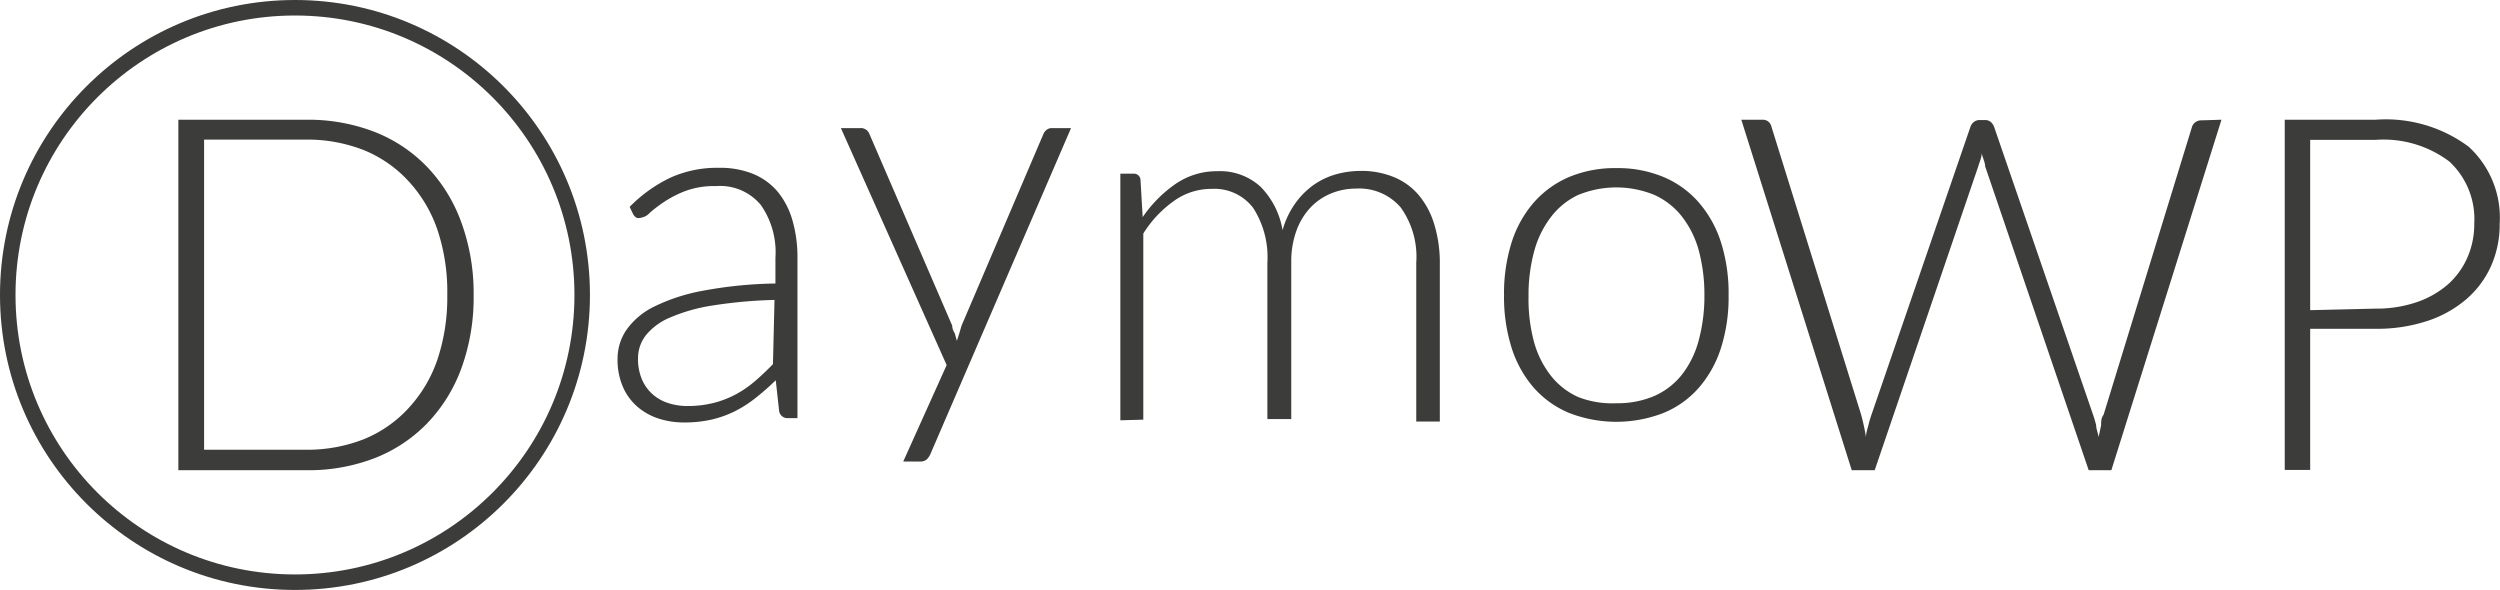 <?xml version="1.0" encoding="UTF-8"?> <svg xmlns="http://www.w3.org/2000/svg" viewBox="0 0 80.6 19.02"> <defs> <style>.cls-1{fill:#3c3c3b;}.cls-2{fill:none;stroke:#3c3c3b;stroke-miterlimit:10;stroke-width:0.5px;}</style> </defs> <title>Fichier 1</title> <g id="Calque_2" data-name="Calque 2"> <g id="Calque_1-2" data-name="Calque 1"> <path class="cls-1" d="M15.27 9.51a6.67 6.67 0 0 1-.39 2.35 5.08 5.08 0 0 1-1.1 1.78 4.78 4.78 0 0 1-1.7 1.13 5.93 5.93 0 0 1-2.19.39H5.75V3.86h4.13a5.93 5.93 0 0 1 2.19.39 4.77 4.77 0 0 1 1.7 1.13 5.08 5.08 0 0 1 1.1 1.78 6.65 6.65 0 0 1 .4 2.35zm-.85 0a6.3 6.3 0 0 0-.32-2.11 4.4 4.4 0 0 0-.93-1.56 4 4 0 0 0-1.44-1 5 5 0 0 0-1.85-.34h-3.3v10h3.3a5 5 0 0 0 1.85-.34 4 4 0 0 0 1.44-1 4.39 4.39 0 0 0 .93-1.56 6.32 6.32 0 0 0 .32-2.09zM20.3 6.67a4.62 4.62 0 0 1 1.31-.94 3.66 3.66 0 0 1 1.56-.32 2.84 2.84 0 0 1 1.12.2 2.07 2.07 0 0 1 .79.58 2.55 2.55 0 0 1 .47.92 4.24 4.24 0 0 1 .16 1.2v5.17h-.3a.27.27 0 0 1-.29-.22l-.11-1a8.27 8.27 0 0 1-.65.57 3.89 3.89 0 0 1-.67.43 3.47 3.47 0 0 1-.76.27 3.92 3.92 0 0 1-.89.09 2.61 2.61 0 0 1-.79-.12 2 2 0 0 1-.68-.37 1.79 1.79 0 0 1-.48-.64 2.2 2.2 0 0 1-.18-.93 1.65 1.65 0 0 1 .29-.93 2.36 2.36 0 0 1 .9-.75 6 6 0 0 1 1.58-.51A13.73 13.73 0 0 1 25 9.14v-.83a2.66 2.66 0 0 0-.47-1.7A1.7 1.7 0 0 0 23.09 6a2.67 2.67 0 0 0-1 .16 3.49 3.49 0 0 0-.68.35 4.3 4.3 0 0 0-.46.35.49.49 0 0 1-.29.16.24.24 0 0 1-.14 0 .35.35 0 0 1-.1-.1zm4.67 3a15.06 15.06 0 0 0-2 .18 5.59 5.59 0 0 0-1.35.38 2 2 0 0 0-.79.57 1.2 1.2 0 0 0-.26.75 1.67 1.67 0 0 0 .13.69 1.35 1.35 0 0 0 .35.48 1.41 1.41 0 0 0 .51.28 2 2 0 0 0 .6.09 3.42 3.42 0 0 0 .85-.1 3.25 3.25 0 0 0 .72-.28 3.49 3.49 0 0 0 .62-.43q.29-.25.57-.54zM34.53 4.13L30 14.63a.54.54 0 0 1-.12.18.31.31 0 0 1-.22.07h-.54l1.4-3.11-3.41-7.64h.63a.29.29 0 0 1 .29.19l2.67 6.18q0 .12.08.24l.07.25.08-.25.07-.24 2.64-6.18a.35.35 0 0 1 .11-.14.27.27 0 0 1 .16-.05zM36.12 13.55V5.6h.42a.21.21 0 0 1 .23.2l.07 1.2a4.13 4.13 0 0 1 1.06-1.07 2.34 2.34 0 0 1 1.35-.41 1.93 1.93 0 0 1 1.39.5 2.61 2.61 0 0 1 .71 1.4 2.77 2.77 0 0 1 .4-.85 2.52 2.52 0 0 1 .59-.6 2.41 2.41 0 0 1 .73-.35 3 3 0 0 1 .81-.11 2.74 2.74 0 0 1 1.06.2 2.09 2.09 0 0 1 .8.58 2.65 2.65 0 0 1 .5.94 4.26 4.26 0 0 1 .18 1.28v5.08h-.76V8.47a2.73 2.73 0 0 0-.5-1.78 1.76 1.76 0 0 0-1.44-.61 2.13 2.13 0 0 0-.79.15 1.93 1.93 0 0 0-.67.45 2.18 2.18 0 0 0-.46.75 2.89 2.89 0 0 0-.17 1v5.08h-.77V8.47a2.93 2.93 0 0 0-.46-1.77 1.57 1.57 0 0 0-1.34-.61 2.05 2.05 0 0 0-1.2.38 3.65 3.65 0 0 0-1 1.06v6zM52.11 5.42a3.82 3.82 0 0 1 1.53.29 3.09 3.09 0 0 1 1.14.83 3.64 3.64 0 0 1 .71 1.29 5.44 5.44 0 0 1 .24 1.69 5.4 5.4 0 0 1-.24 1.68 3.64 3.64 0 0 1-.71 1.29 3.05 3.05 0 0 1-1.14.82 4.2 4.2 0 0 1-3.06 0 3.12 3.12 0 0 1-1.14-.82 3.64 3.64 0 0 1-.71-1.29 5.44 5.44 0 0 1-.24-1.68 5.48 5.48 0 0 1 .24-1.69 3.63 3.63 0 0 1 .71-1.29 3.16 3.16 0 0 1 1.14-.83 3.82 3.82 0 0 1 1.53-.29zm0 7.58a3 3 0 0 0 1.24-.24 2.35 2.35 0 0 0 .89-.7 3.08 3.08 0 0 0 .53-1.1 5.47 5.47 0 0 0 .18-1.44 5.48 5.48 0 0 0-.18-1.44A3.12 3.12 0 0 0 54.24 7a2.37 2.37 0 0 0-.89-.71 3.23 3.23 0 0 0-2.48 0A2.37 2.37 0 0 0 50 7a3.15 3.15 0 0 0-.54 1.11 5.34 5.34 0 0 0-.18 1.44 5.34 5.34 0 0 0 .17 1.45 3.11 3.11 0 0 0 .54 1.1 2.35 2.35 0 0 0 .89.7 3 3 0 0 0 1.23.2zM71.62 3.86l-3.55 11.3h-.73L64 5.36c0-.13-.08-.27-.11-.42 0 .14-.07.28-.11.42l-3.34 9.8h-.74l-3.56-11.3h.68a.28.28 0 0 1 .29.22L60 13.36q.09.32.16.73c0-.14.05-.27.08-.39a3.06 3.06 0 0 1 .1-.34l3.19-9.28a.35.35 0 0 1 .11-.15.3.3 0 0 1 .19-.06H64a.28.28 0 0 1 .18.06.39.39 0 0 1 .11.16l3.19 9.28a3.35 3.35 0 0 1 .1.34c0 .12.06.25.08.38l.08-.38c0-.12 0-.23.08-.34l2.85-9.28a.29.29 0 0 1 .11-.15.31.31 0 0 1 .2-.06zM76.59 3.86a4.48 4.48 0 0 1 3 .87 3.1 3.1 0 0 1 1 2.48 3.31 3.31 0 0 1-.28 1.37 3.06 3.06 0 0 1-.8 1.07 3.72 3.72 0 0 1-1.26.7 5.18 5.18 0 0 1-1.67.25h-2.1v4.55h-.82V3.86zm0 6.09a4 4 0 0 0 1.33-.21 3 3 0 0 0 1-.57 2.49 2.49 0 0 0 .63-.87 2.67 2.67 0 0 0 .22-1.09 2.53 2.53 0 0 0-.8-2 3.52 3.52 0 0 0-2.39-.7h-2.1V10z"></path> <circle class="cls-2" cx="9.51" cy="9.51" r="9.26"></circle> </g> </g> </svg> 